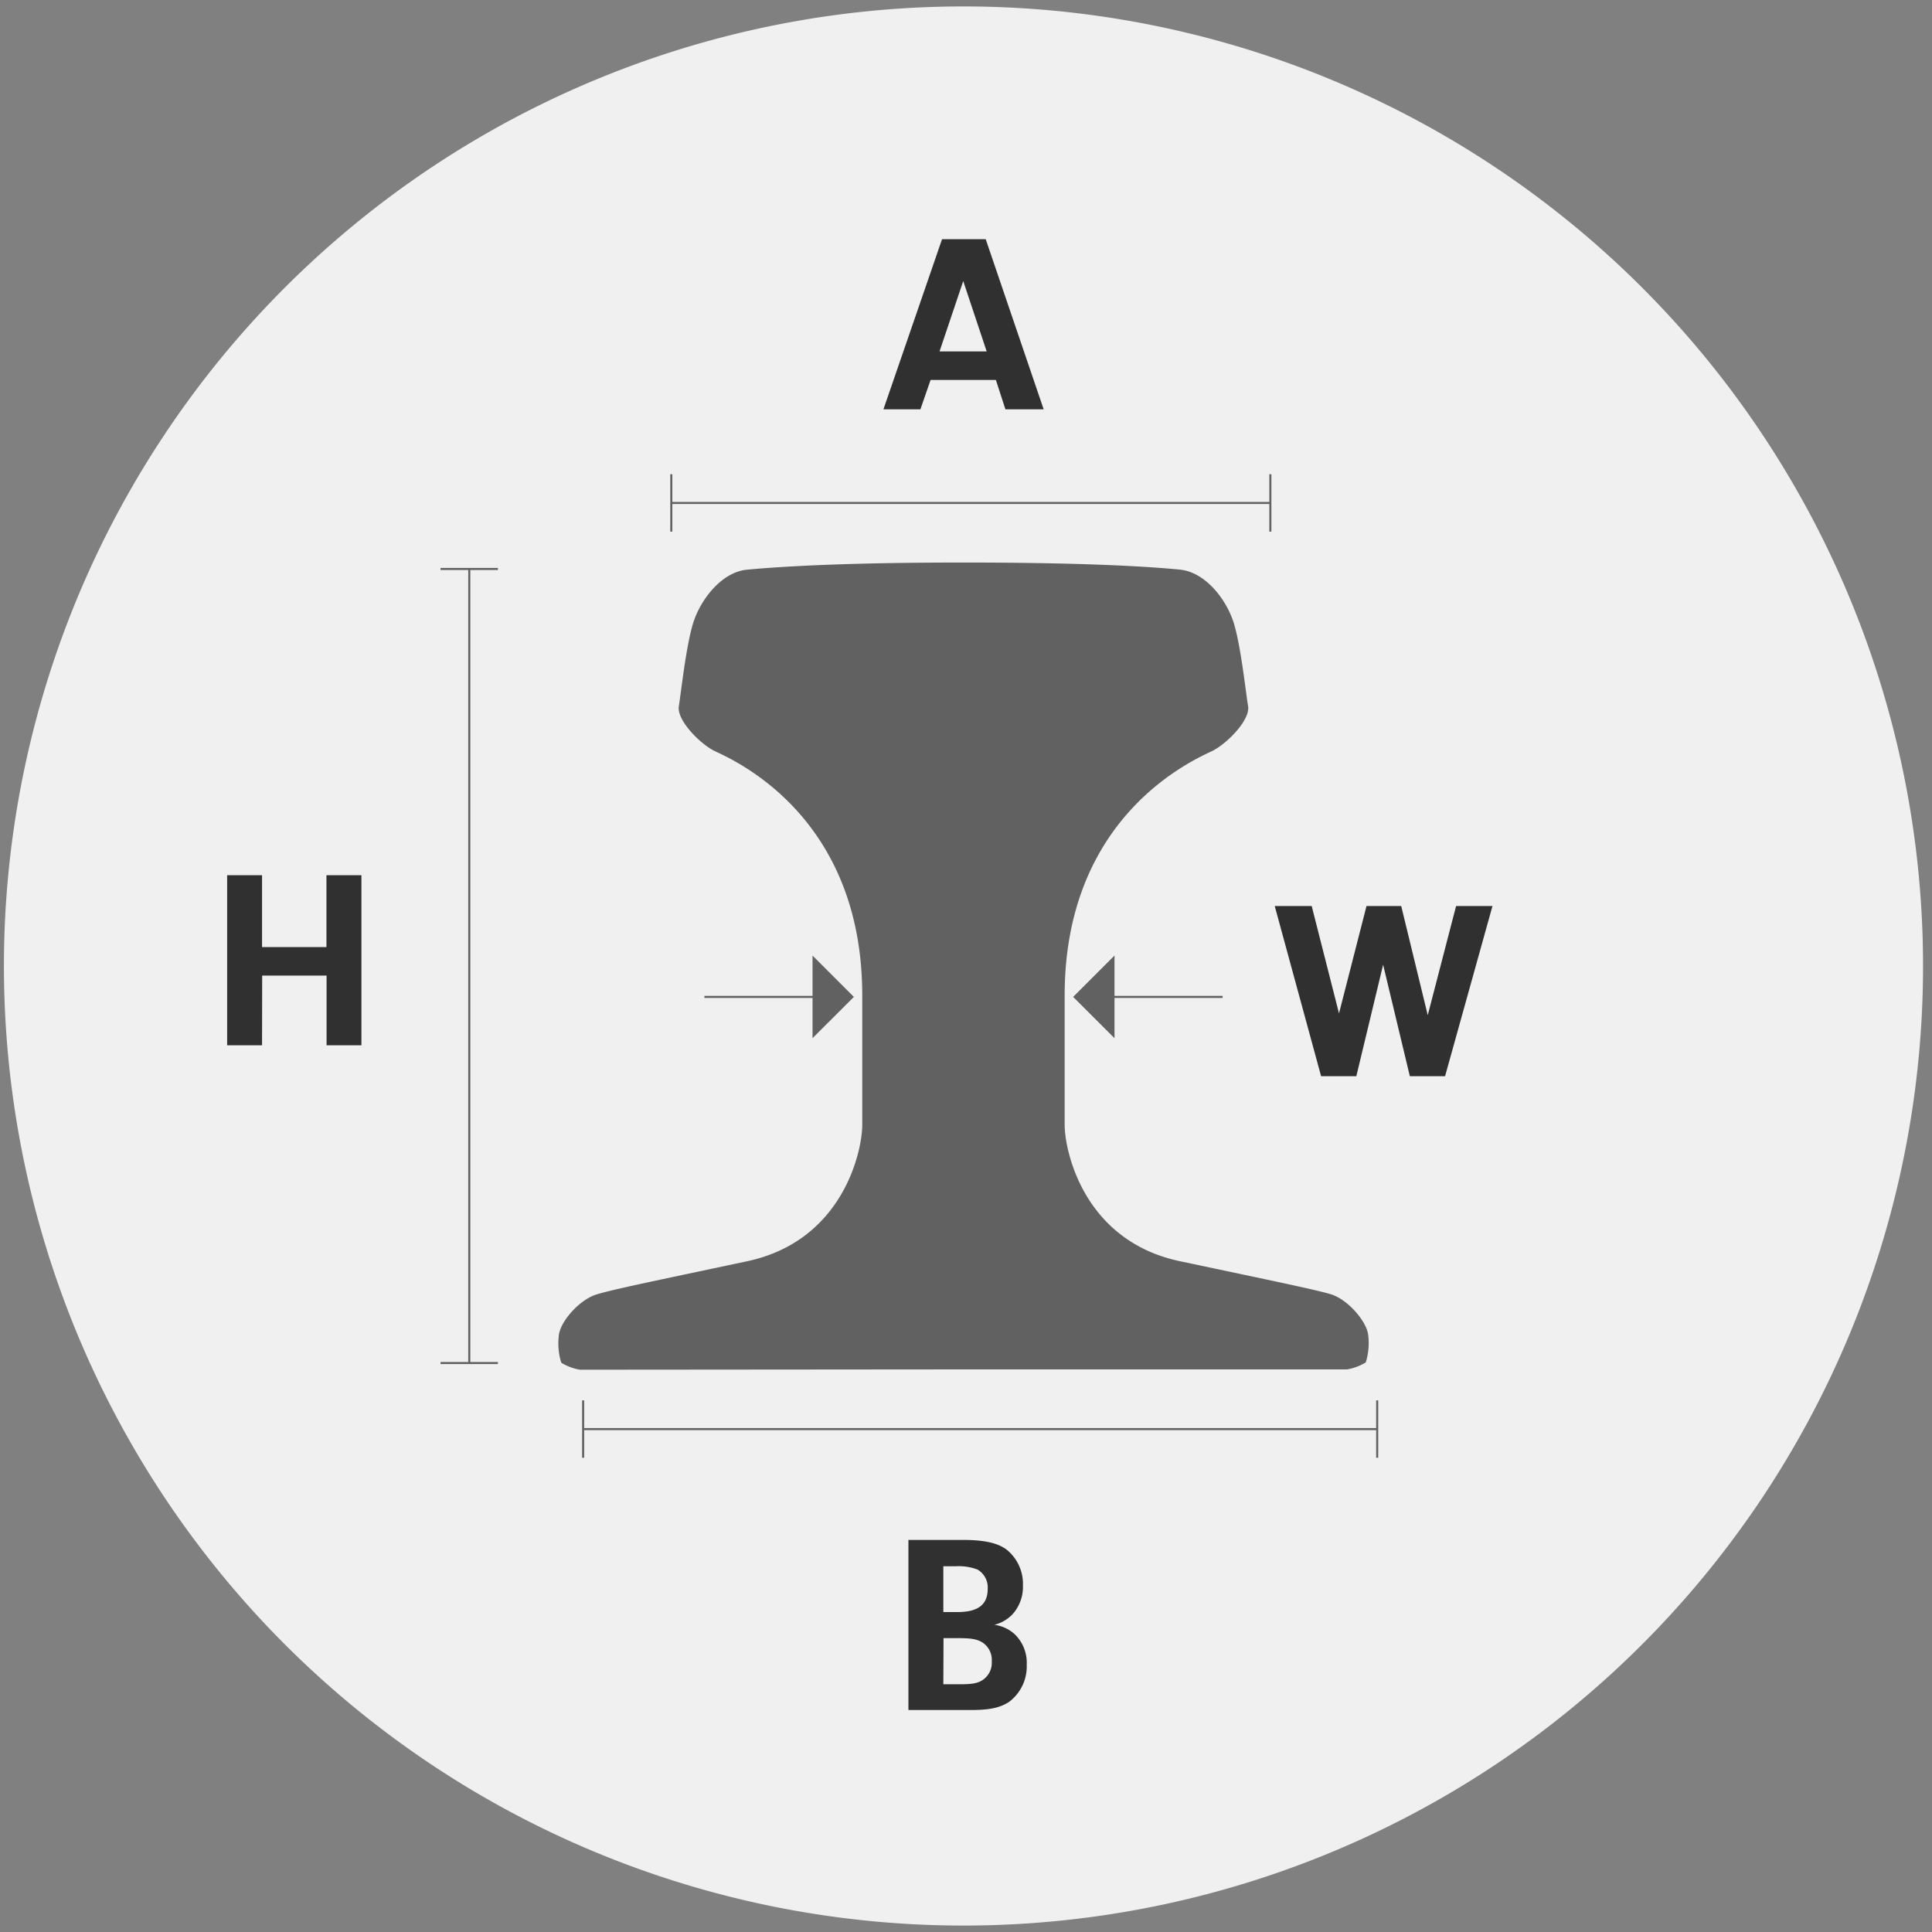 <svg id="Layer_1" data-name="Layer 1" xmlns="http://www.w3.org/2000/svg" viewBox="0 0 300 300"><rect x="0" y="0" width="300" height="300" fill="#808080" stroke="none"/><defs><style>.cls-1{fill:#f0f0f0;}.cls-2{fill:#616161;}.cls-3{fill:#303030;}.cls-4,.cls-5{fill:none;stroke:#616161;stroke-width:0.32px;}.cls-4{stroke-miterlimit:10;}</style></defs><path class="cls-1" d="M149.61,299A149,149,0,1,0,.61,150a149,149,0,0,0,149,149"/><path class="cls-2" d="M149.62,212.64h59.53a8.06,8.06,0,0,0,2.93-1.09,10.29,10.29,0,0,0,.36-4.38c-.36-2.19-3.29-5.48-5.85-6.22s-8.39-1.94-23.37-5.11-17.9-17.17-17.9-21.18V154.57c0-28.49,20.82-36.89,23-38s5.85-4.75,5.48-6.94-1.09-9.13-2.19-12.79-4.39-8-8.4-8.39-13.52-1.1-33.6-1.1S120,88.09,116,88.46s-7.3,4.74-8.4,8.39-1.83,10.6-2.19,12.79,3.29,5.84,5.48,6.94,23,9.5,23,38v20.09c0,4-2.92,18-17.9,21.18S95.19,200.22,92.63,201s-5.48,4-5.84,6.22a10.29,10.29,0,0,0,.36,4.38,8.06,8.06,0,0,0,2.93,1.09Z"/><path class="cls-3" d="M144.5,59l-1.58,4.56h-5.74l9.1-26.42h6.78l9,26.42h-5.94L154.64,59Zm5.07-15.36-3.68,10.93h7.32Z"/><path class="cls-3" d="M149.57,239.12c3.25,0,5.35.47,6.73,1.5a6.82,6.82,0,0,1,2.54,5.58,6.33,6.33,0,0,1-1.67,4.52,5.89,5.89,0,0,1-2.77,1.58,5.79,5.79,0,0,1,3.13,1.43,6.15,6.15,0,0,1,1.9,4.75,6.89,6.89,0,0,1-2.73,5.78c-1.39.91-3,1.27-5.9,1.27h-9.74V239.12Zm-3.09,11.2h2.18c3.21,0,4.71-1.15,4.71-3.6a3.23,3.23,0,0,0-1.58-3,8.23,8.23,0,0,0-3.41-.51h-1.9Zm0,11.21h2.66c1.86,0,2.73-.16,3.52-.71A3.2,3.2,0,0,0,154,258a3.24,3.24,0,0,0-1.51-3c-.83-.47-1.66-.63-3.64-.63h-2.34Z"/><path class="cls-3" d="M226.1,140.69h5.65l-7.36,26.42h-5.47l-4.15-17.31-4.16,17.31h-5.47l-7.2-26.42h5.74l4.24,16.67,4.27-16.67h5.39l4.12,16.95Z"/><path class="cls-3" d="M40.69,162.31H35.27V135.9h5.42v11.16h10V135.9h5.43v26.41H50.71V151.49h-10Z"/><line class="cls-4" x1="72.87" y1="88.35" x2="72.87" y2="211.65"/><line class="cls-4" x1="68.41" y1="88.35" x2="77.32" y2="88.35"/><line class="cls-4" x1="68.41" y1="211.65" x2="77.32" y2="211.65"/><line class="cls-4" x1="197.26" y1="78.1" x2="104.24" y2="78.1"/><line class="cls-4" x1="197.26" y1="73.64" x2="197.26" y2="82.55"/><line class="cls-4" x1="104.24" y1="73.64" x2="104.24" y2="82.55"/><line class="cls-4" x1="213.85" y1="221.91" x2="90.55" y2="221.91"/><line class="cls-4" x1="213.85" y1="217.45" x2="213.85" y2="226.36"/><line class="cls-4" x1="90.55" y1="217.45" x2="90.55" y2="226.36"/><line class="cls-5" x1="170.65" y1="154.8" x2="189.85" y2="154.8"/><polygon class="cls-2" points="173.06 148.38 166.64 154.8 173.06 161.21 173.06 148.38"/><line class="cls-5" x1="128.58" y1="154.8" x2="109.38" y2="154.8"/><polygon class="cls-2" points="126.17 161.21 132.59 154.8 126.17 148.38 126.17 161.21"/></svg>